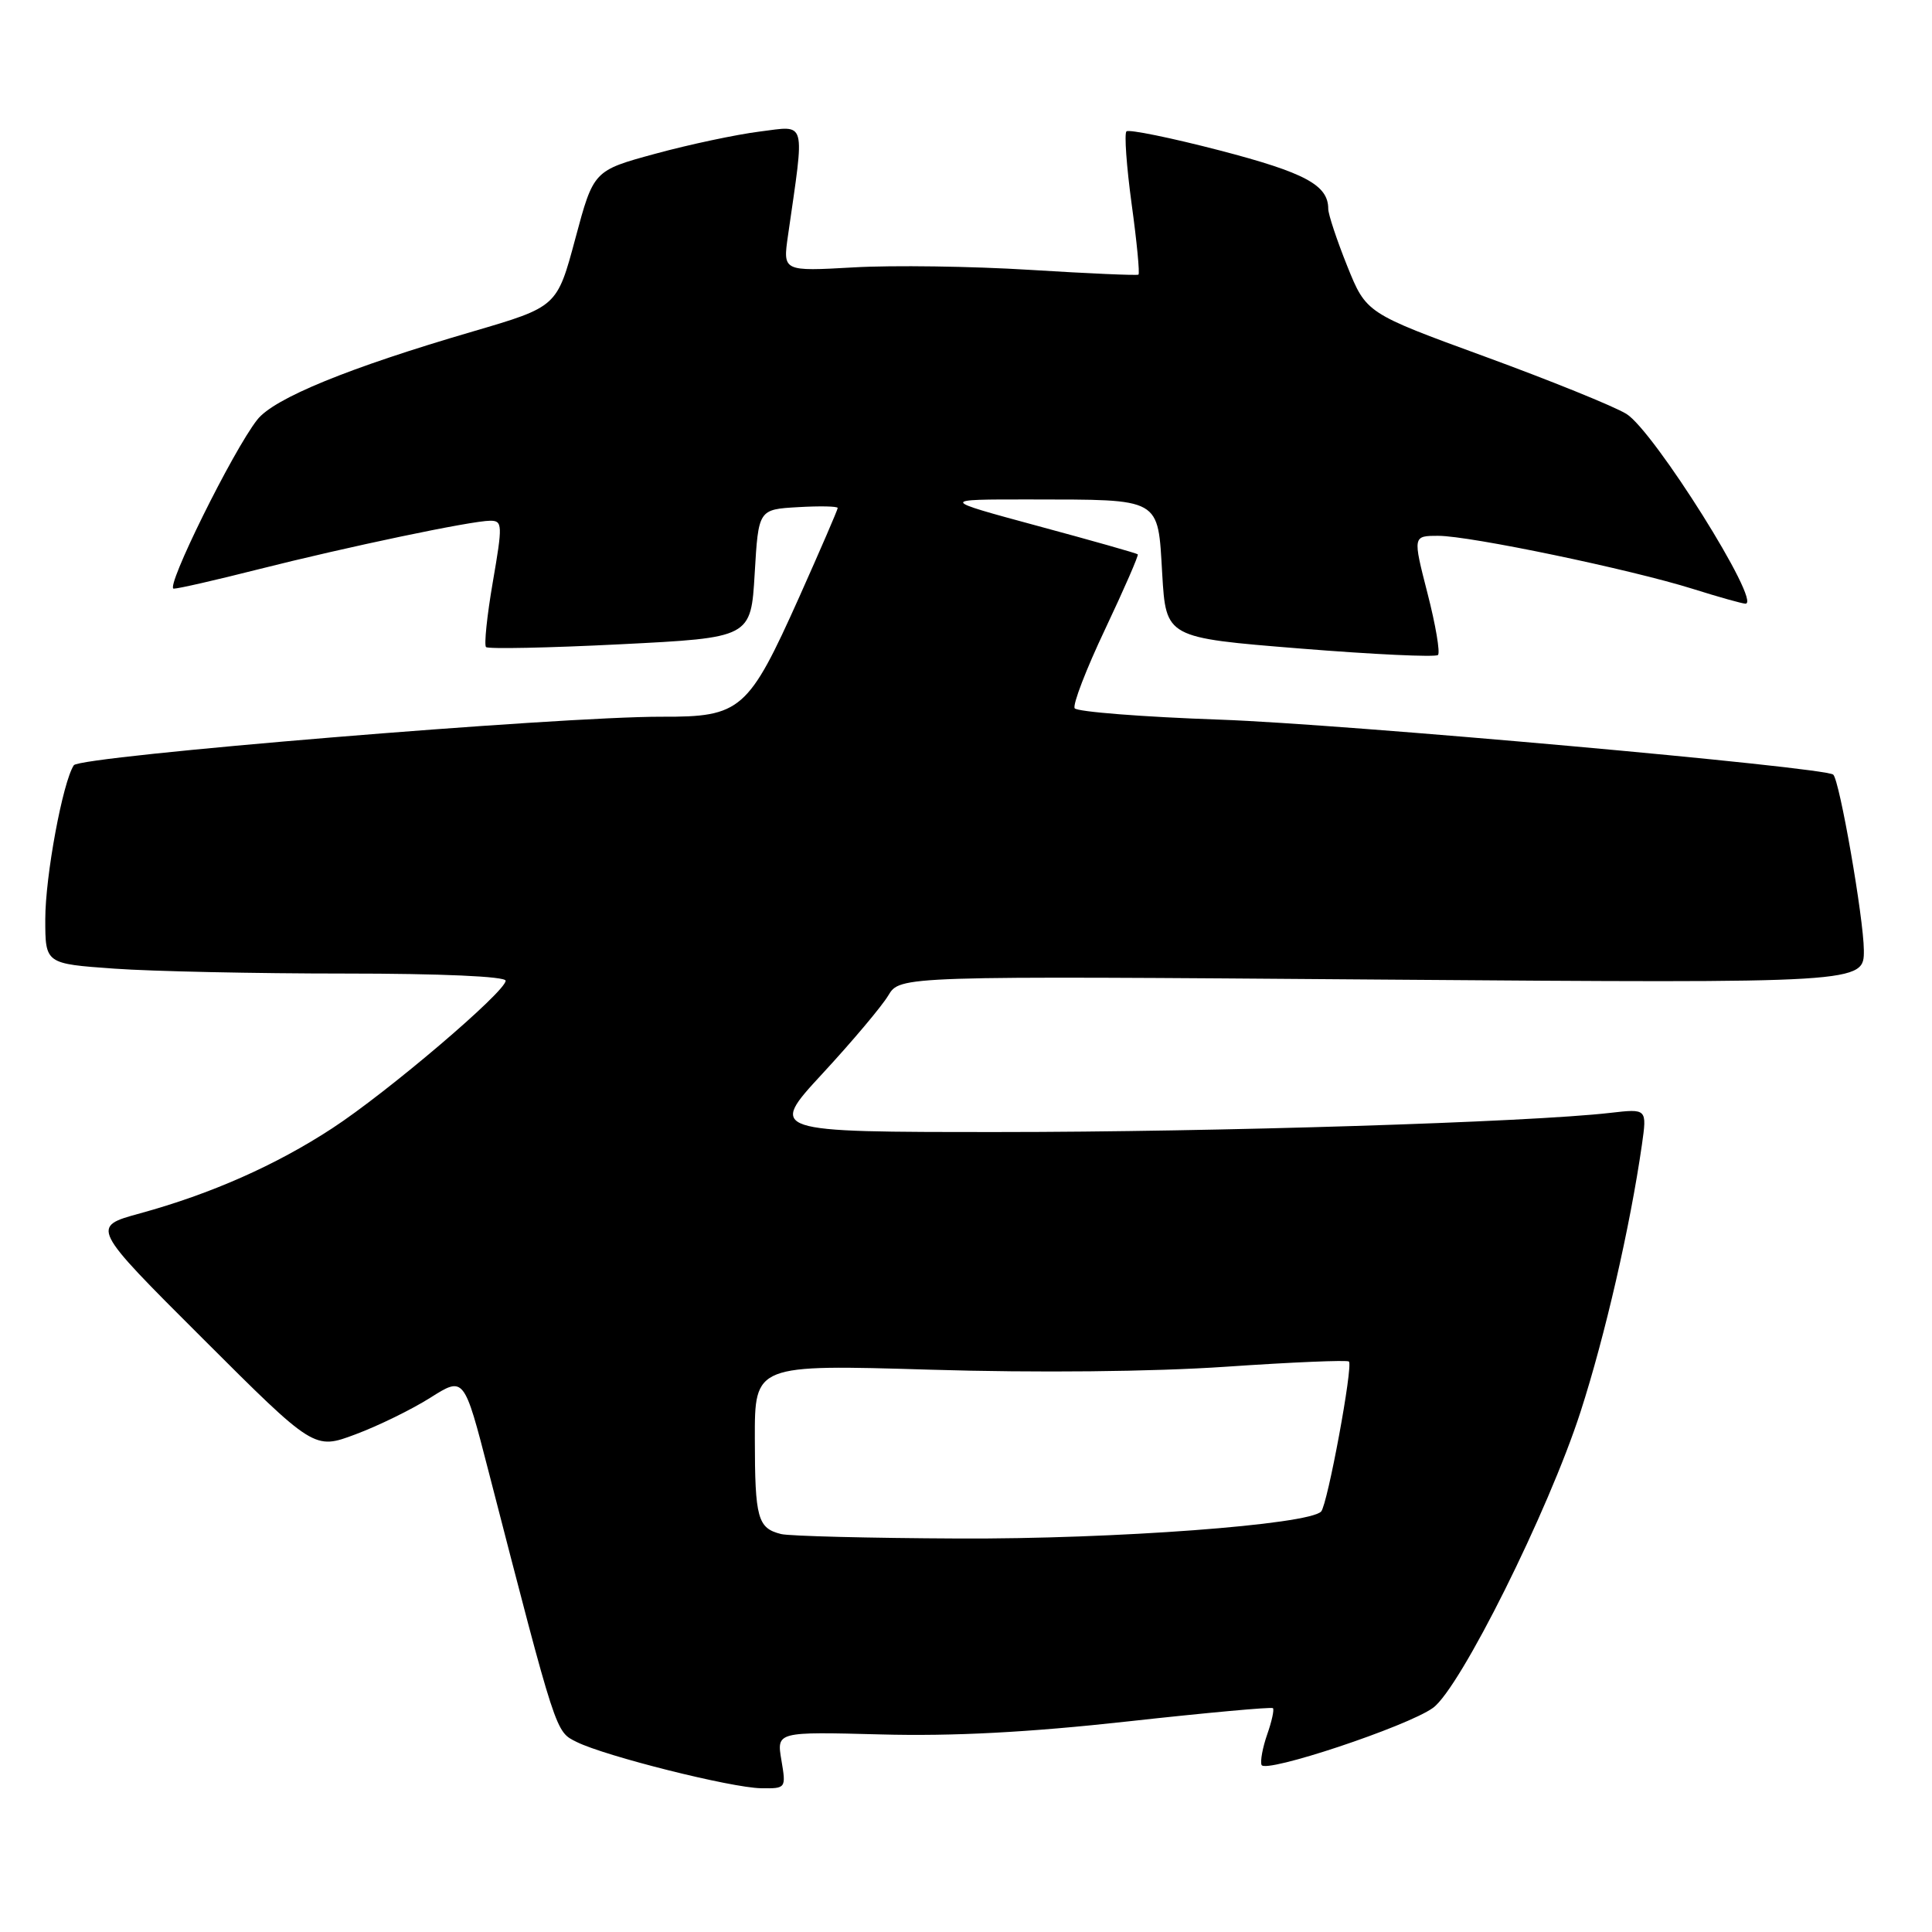<?xml version="1.0" encoding="UTF-8" standalone="no"?>
<!DOCTYPE svg PUBLIC "-//W3C//DTD SVG 1.1//EN" "http://www.w3.org/Graphics/SVG/1.1/DTD/svg11.dtd" >
<svg xmlns="http://www.w3.org/2000/svg" xmlns:xlink="http://www.w3.org/1999/xlink" version="1.1" viewBox="0 0 256 256">
 <g >
 <path fill="currentColor"
d=" M 103.54 233.23 C 102.90 229.46 102.90 229.46 116.70 229.82 C 126.27 230.08 136.30 229.55 149.42 228.10 C 159.82 226.95 168.49 226.16 168.67 226.34 C 168.86 226.52 168.52 228.09 167.91 229.82 C 167.31 231.54 166.97 233.36 167.16 233.86 C 167.61 235.04 186.49 228.76 189.88 226.30 C 193.49 223.68 205.18 200.23 209.43 187.07 C 212.67 177.04 216.00 162.55 217.56 151.70 C 218.24 146.90 218.24 146.90 213.37 147.46 C 202.61 148.70 161.11 150.00 132.33 150.00 C 101.83 150.00 101.83 150.00 108.99 142.25 C 112.93 137.99 116.85 133.33 117.70 131.91 C 119.25 129.31 119.25 129.31 183.12 129.80 C 247.00 130.28 247.00 130.28 246.97 125.89 C 246.94 121.65 243.75 103.35 242.91 102.64 C 241.75 101.65 177.94 95.93 161.72 95.36 C 151.38 95.00 142.69 94.31 142.40 93.85 C 142.11 93.38 143.93 88.65 146.45 83.34 C 148.96 78.03 150.90 73.58 150.76 73.45 C 150.62 73.31 144.65 71.62 137.50 69.69 C 124.50 66.17 124.50 66.17 136.50 66.18 C 154.02 66.21 153.40 65.85 154.00 76.04 C 154.50 84.50 154.50 84.50 172.24 85.93 C 181.99 86.72 190.23 87.10 190.54 86.79 C 190.85 86.48 190.23 82.80 189.15 78.61 C 187.20 71.00 187.20 71.00 190.59 71.00 C 194.77 71.00 216.02 75.43 224.34 78.04 C 227.73 79.11 230.85 79.98 231.28 79.99 C 233.54 80.02 219.13 57.06 215.50 54.84 C 213.85 53.83 205.42 50.42 196.76 47.25 C 181.03 41.50 181.03 41.50 178.51 35.24 C 177.13 31.80 176.00 28.39 176.00 27.68 C 176.00 24.53 172.96 22.89 161.65 19.94 C 155.14 18.25 149.56 17.11 149.26 17.41 C 148.96 17.71 149.27 22.05 149.95 27.05 C 150.64 32.05 151.04 36.25 150.85 36.39 C 150.66 36.52 144.20 36.24 136.50 35.76 C 128.80 35.28 118.28 35.13 113.12 35.43 C 103.73 35.96 103.73 35.96 104.41 31.23 C 106.65 15.62 106.94 16.65 100.68 17.43 C 97.58 17.82 91.35 19.14 86.84 20.37 C 78.65 22.60 78.65 22.60 76.23 31.63 C 73.81 40.65 73.81 40.65 62.66 43.92 C 46.19 48.73 36.32 52.77 34.09 55.61 C 30.86 59.71 21.83 78.00 23.02 78.00 C 23.64 78.00 28.66 76.85 34.18 75.45 C 46.01 72.46 62.49 69.00 64.96 69.00 C 66.59 69.00 66.61 69.53 65.30 77.12 C 64.53 81.58 64.13 85.46 64.40 85.74 C 64.68 86.01 72.69 85.85 82.20 85.37 C 99.50 84.50 99.50 84.50 100.00 76.00 C 100.50 67.50 100.50 67.50 105.75 67.20 C 108.64 67.03 111.00 67.08 111.00 67.31 C 111.00 67.54 108.70 72.85 105.90 79.12 C 99.16 94.15 98.18 95.01 87.69 94.97 C 74.20 94.93 10.58 100.18 9.78 101.40 C 8.31 103.64 6.00 116.09 6.00 121.80 C 6.00 127.70 6.00 127.70 15.15 128.35 C 20.19 128.71 33.91 129.00 45.65 129.00 C 58.43 129.00 67.00 129.38 67.00 129.95 C 67.00 131.40 51.32 144.75 44.00 149.52 C 36.52 154.41 27.94 158.20 18.58 160.77 C 12.03 162.56 12.03 162.56 26.83 177.33 C 41.63 192.11 41.63 192.11 47.10 190.06 C 50.11 188.94 54.58 186.75 57.03 185.20 C 61.49 182.38 61.49 182.38 64.73 194.94 C 73.80 230.06 73.59 229.41 76.41 230.82 C 80.19 232.70 96.89 236.89 100.84 236.95 C 104.15 237.00 104.17 236.97 103.54 233.23 Z  M 103.50 203.27 C 100.39 202.49 100.03 201.19 100.02 190.65 C 100.00 180.80 100.00 180.80 123.25 181.49 C 137.40 181.92 152.73 181.76 162.42 181.10 C 171.18 180.50 178.52 180.19 178.74 180.41 C 179.31 180.98 175.91 199.35 175.06 200.28 C 173.45 202.03 147.64 203.96 127.00 203.86 C 115.17 203.81 104.60 203.54 103.50 203.27 Z "/>
</g>
</svg>